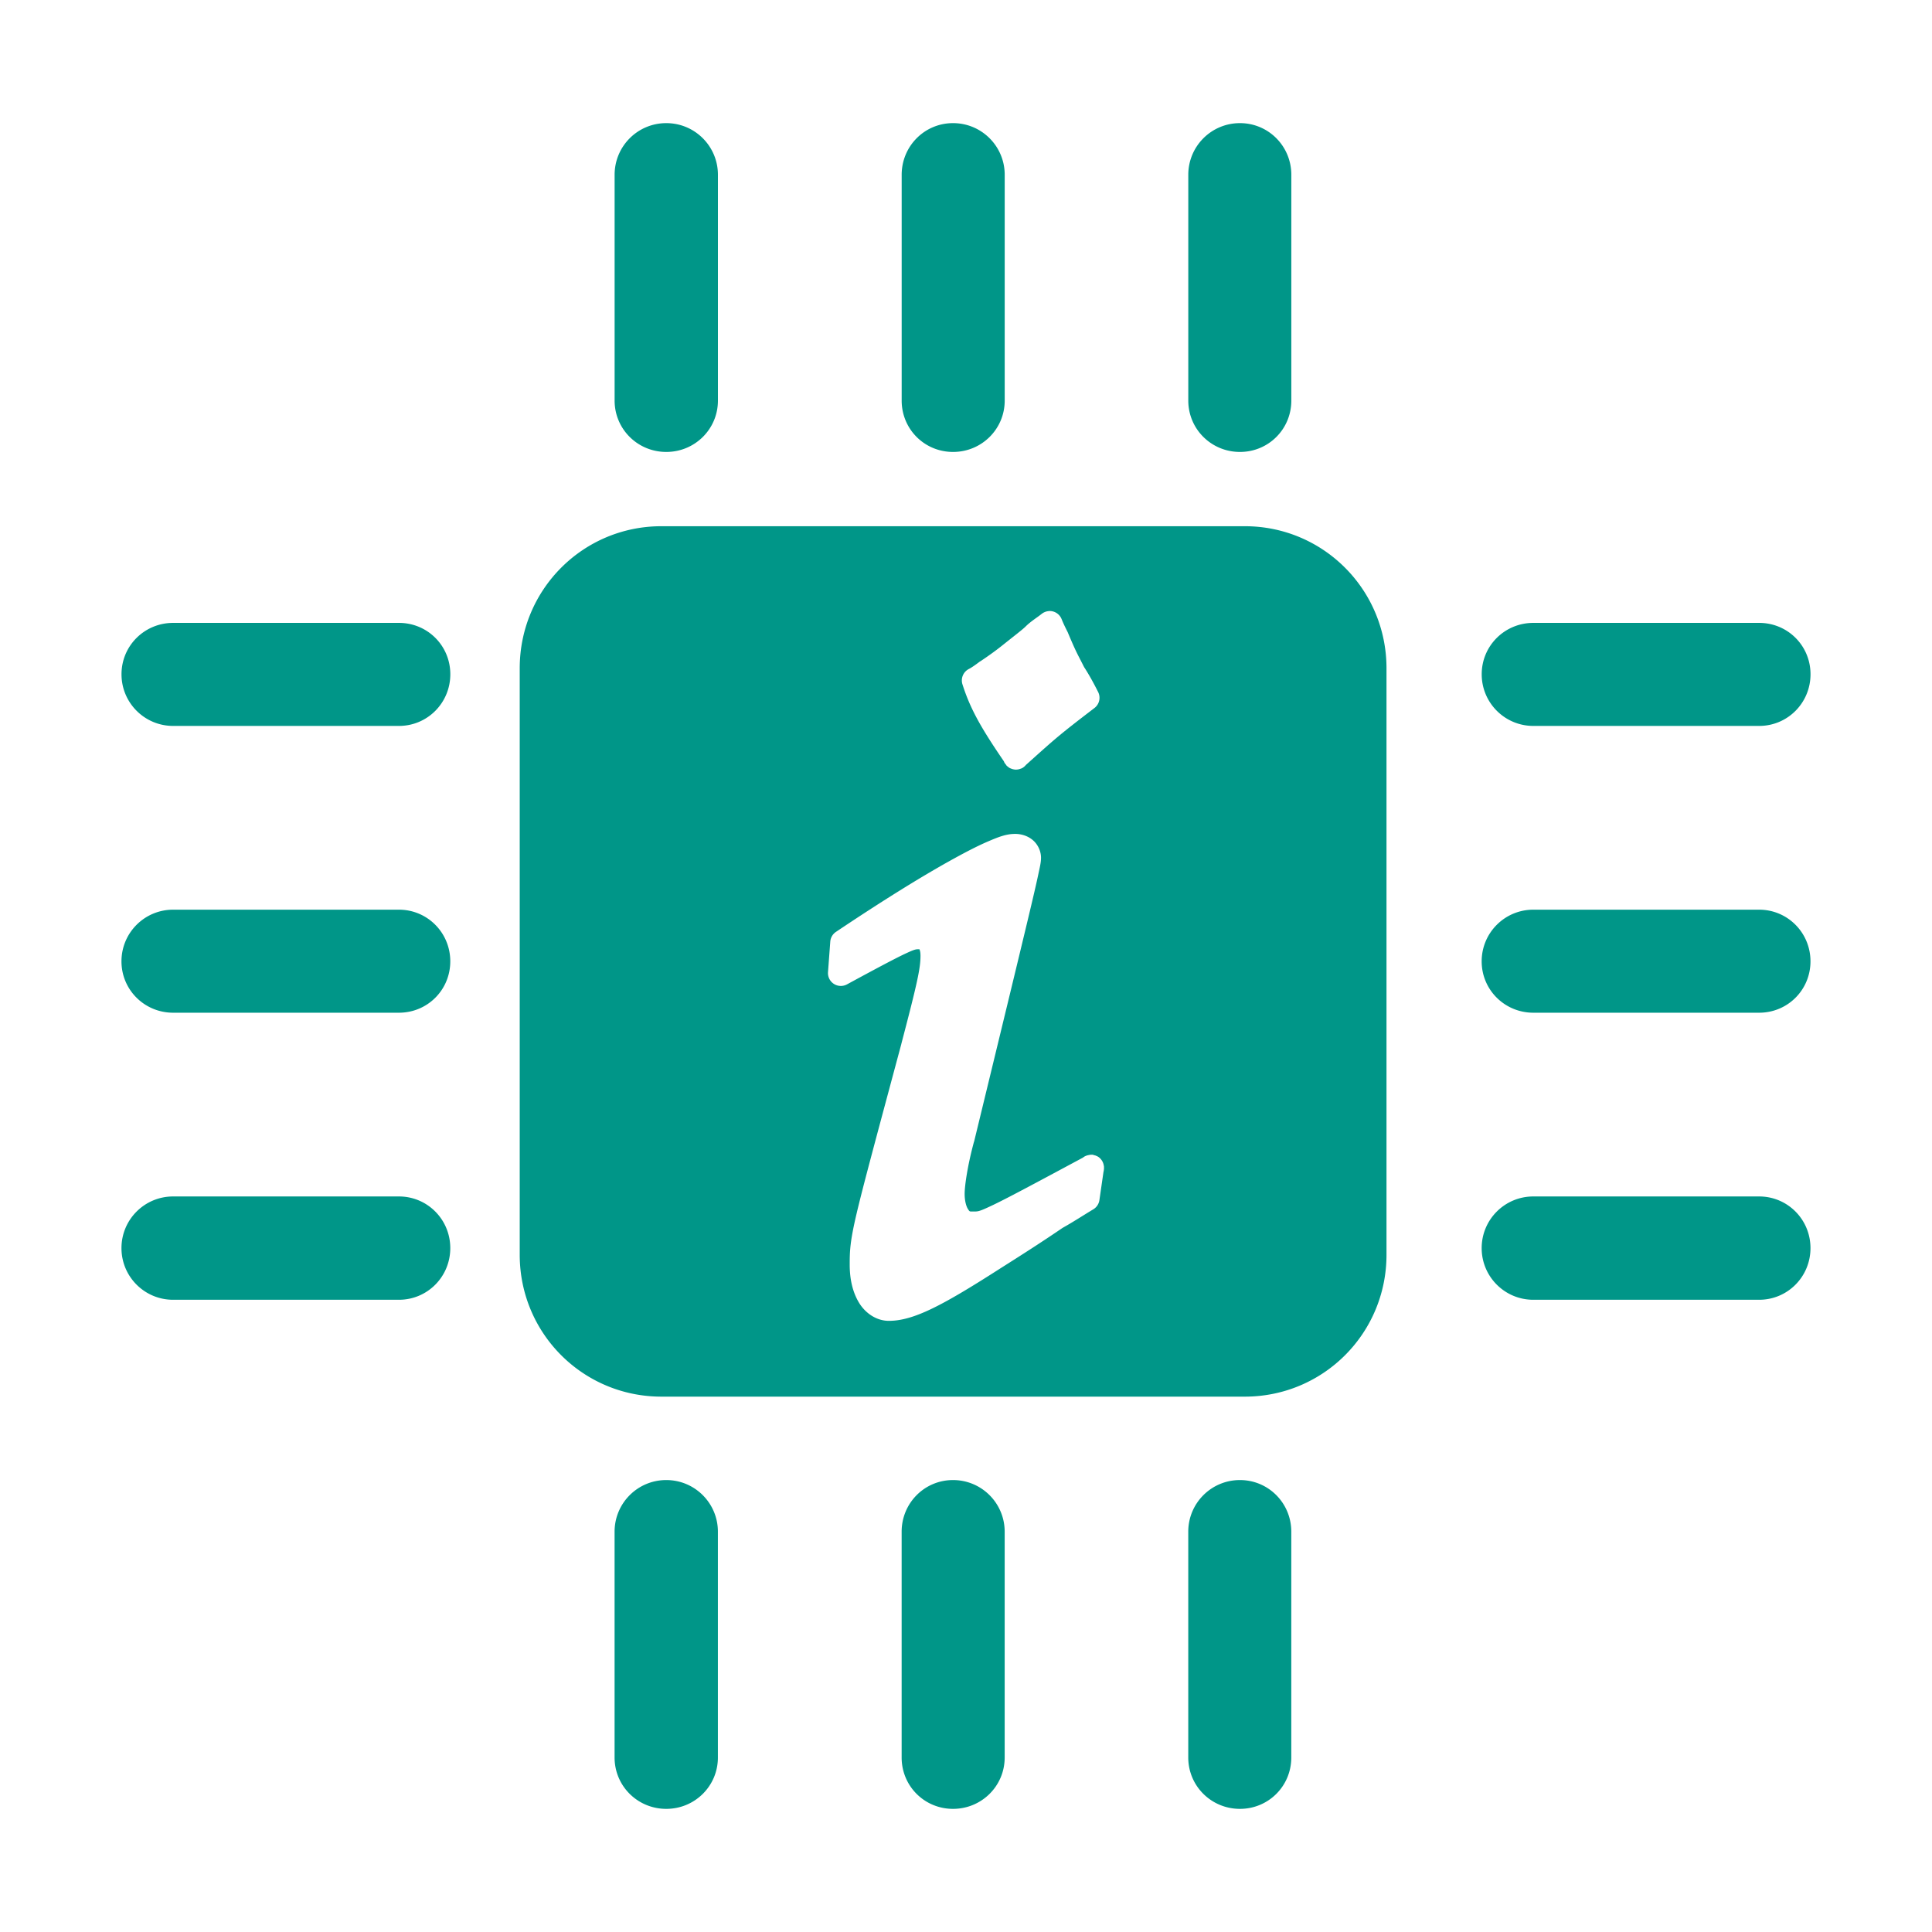 <?xml version="1.0" encoding="UTF-8" standalone="no"?>
<svg xmlns:dc="http://purl.org/dc/elements/1.1/" xmlns:cc="http://creativecommons.org/ns#" xmlns:rdf="http://www.w3.org/1999/02/22-rdf-syntax-ns#" xmlns:svg="http://www.w3.org/2000/svg" xmlns="http://www.w3.org/2000/svg" xmlns:xlink="http://www.w3.org/1999/xlink" xmlns:sodipodi="http://sodipodi.sourceforge.net/DTD/sodipodi-0.dtd" xmlns:inkscape="http://www.inkscape.org/namespaces/inkscape" height="512" width="512" version="1.1" viewBox="0 0 512 512" id="svg2" inkscape:version="0.91 r" sodipodi:docname="hardinfo.svg">
<sodipodi:namedview pagecolor="#ffffff" bordercolor="#666666" borderopacity="1" objecttolerance="10" gridtolerance="10" guidetolerance="10" inkscape:pageopacity="0" inkscape:pageshadow="2" inkscape:window-width="640" inkscape:window-height="480" id="namedview45" showgrid="false" inkscape:zoom="0.4609375" inkscape:cx="218.0339" inkscape:cy="256" inkscape:window-x="0" inkscape:window-y="0" inkscape:window-maximized="0" inkscape:current-layer="svg2" />
<defs id="defs8">
<linearGradient y2="7.02" x2="0" gradientTransform="scale(1.006 .994)" y1="92.54" gradientUnits="userSpaceOnUse" id="ButtonShadow-5">
<stop id="stop3750-0" />
<stop offset="1" stop-opacity="0.588" id="stop3752-8" />
</linearGradient>
<filter color-interpolation-filters="sRGB" id="filter3174-8">
<feGaussianBlur stdDeviation="1.71" id="feGaussianBlur3176-5" />
</filter>
<linearGradient id="linearGradient3737">
<stop stop-color="#fff" id="stop3739" />
<stop offset="1" stop-opacity="0" stop-color="#fff" id="stop3741" />
</linearGradient>
<filter x="-0.192" y="-0.192" color-interpolation-filters="sRGB" width="1.384" height="1.384" id="filter3794">
<feGaussianBlur stdDeviation="5.28" id="feGaussianBlur3796" />
</filter>
<linearGradient y2="138.66" x2="0" y1="20.221" gradientUnits="userSpaceOnUse" xlink:href="#linearGradient3737" id="linearGradient3613" />
<clipPath id="clipPath3613">
<rect fill="#009688" x="6" y="6" width="84" height="84" rx="6" id="rect3615" />
</clipPath>
<clipPath id="clipPath3613-1">
<rect fill="#009688" x="6" y="6" width="84" height="84" rx="6" id="rect3615-9" />
</clipPath>
<clipPath id="clipPath3613-2">
<rect fill="#009688" x="6" y="6" width="84" height="84" rx="6" id="rect3615-3" />
</clipPath>
<clipPath id="clipPath3613-8">
<rect fill="#009688" x="6" y="6" width="84" height="84" rx="6" id="rect3615-8" />
</clipPath>
<clipPath id="clipPath3613-9">
<rect fill="#009688" x="6" y="6" width="84" height="84" rx="6" id="rect3615-1" />
</clipPath>
<linearGradient y1="92.54" gradientTransform="scale(1.006 .994)" x2="0" gradientUnits="userSpaceOnUse" xlink:href="#ButtonShadow-5" y2="7.02" id="linearGradient9267" />
<clipPath id="clipPath3613-7">
<rect fill="#009688" x="6" y="6" width="84" height="84" rx="6" id="rect3615-95" />
</clipPath>
<clipPath id="clipPath3613-1-4">
<rect fill="#009688" x="6" y="6" width="84" height="84" rx="6" id="rect3615-9-9" />
</clipPath>
<clipPath id="clipPath3613-2-8">
<rect fill="#009688" x="6" y="6" width="84" height="84" rx="6" id="rect3615-3-4" />
</clipPath>
<clipPath id="clipPath3613-8-6">
<rect fill="#009688" x="6" y="6" width="84" height="84" rx="6" id="rect3615-8-4" />
</clipPath>
<clipPath id="clipPath3613-9-6">
<rect fill="#009688" x="6" y="6" width="84" height="84" rx="6" id="rect3615-1-6" />
</clipPath>
</defs>
<path inkscape:connector-curvature="0" id="path351" d="m 176.569,32.631 c -7.572,0 -13.69,6.12 -13.69,13.69 l 0,59.833 c 0,7.572 6.12,13.615 13.69,13.615 7.572,0 13.69,-6.041 13.69,-13.615 l 0,-59.833 c 0,-7.572 -6.12,-13.69 -13.69,-13.69 m 75.999,0 c -7.572,0 -13.615,6.12 -13.615,13.69 l 0,59.833 c 0,7.572 6.041,13.615 13.615,13.615 7.572,0 13.69,-6.041 13.69,-13.615 l 0,-59.833 c 0,-7.572 -6.12,-13.69 -13.69,-13.69 m 76.03,0 c -7.572,0 -13.69,6.12 -13.69,13.69 l 0,59.833 c 0,7.572 6.12,13.615 13.69,13.615 7.572,0 13.615,-6.041 13.615,-13.615 l 0,-59.833 c 0,-7.572 -6.041,-13.69 -13.615,-13.69 M 175.289,139.452 c -20.819,0 -37.557,16.822 -37.557,37.64 l 0,155.433 c 0,20.819 16.749,37.599 37.557,37.599 l 154.59,0 c 20.819,0 37.557,-16.78 37.557,-37.599 l 0,-155.433 c 0,-20.819 -16.749,-37.64 -37.557,-37.64 l -154.59,0 m 102.859,22.472 a 3.409,3.409 0 0 1 3.193,2.155 c 0.518,1.295 1.06,2.359 1.636,3.512 a 3.409,3.409 0 0 1 0.08,0.2 c 2.284,5.423 2.468,5.453 4.231,8.979 0.716,1.091 2.044,3.251 3.753,6.666 a 3.409,3.409 0 0 1 -0.998,4.191 c -9.594,7.339 -10.256,7.999 -18.161,15.088 a 3.409,3.409 0 0 1 -0.798,0.718 3.409,3.409 0 0 1 -0.12,0.08 3.409,3.409 0 0 1 -0.2,0.08 3.409,3.409 0 0 1 -0.12,0.08 3.409,3.409 0 0 1 -0.16,0.04 3.409,3.409 0 0 1 -0.359,0.12 3.409,3.409 0 0 1 -0.998,0.12 3.409,3.409 0 0 1 -0.12,0 3.409,3.409 0 0 1 -0.239,-0.04 3.409,3.409 0 0 1 -0.399,-0.08 3.409,3.409 0 0 1 -0.04,0 3.409,3.409 0 0 1 -0.2,-0.08 3.409,3.409 0 0 1 -0.12,-0.04 3.409,3.409 0 0 1 -0.599,-0.279 3.409,3.409 0 0 1 -0.16,-0.12 3.409,3.409 0 0 1 -0.12,-0.12 3.409,3.409 0 0 1 -0.279,-0.2 3.409,3.409 0 0 1 -0.12,-0.12 3.409,3.409 0 0 1 -0.08,-0.16 3.409,3.409 0 0 1 -0.519,-0.718 3.409,3.409 0 0 1 -0.04,-0.12 c -0.044,-0.064 -0.037,-0.097 -0.08,-0.159 -5.991,-8.77 -8.873,-13.831 -10.937,-20.316 a 3.409,3.409 0 0 1 1.676,-4.111 c 0.746,-0.373 1.801,-1.13 2.954,-1.997 a 3.409,3.409 0 0 1 0.16,-0.08 c 2.545,-1.698 4.477,-3.144 5.788,-4.195 2.926,-2.341 5.356,-4.195 6.106,-4.95 1.4,-1.4 3.043,-2.379 4.311,-3.392 a 3.409,3.409 0 0 1 1.756,-0.718 3.409,3.409 0 0 1 0.319,-0.04 m -232.254,3.154 c -7.572,0 -13.69,6.041 -13.69,13.615 0,7.572 6.12,13.69 13.69,13.69 l 59.833,0 c 7.572,0 13.615,-6.12 13.615,-13.69 0,-7.572 -6.041,-13.615 -13.615,-13.615 l -59.833,0 m 360.467,0 c -7.572,0 -13.69,6.041 -13.69,13.615 0,7.572 6.12,13.69 13.69,13.69 l 59.833,0 c 7.572,0 13.615,-6.12 13.615,-13.69 0,-7.572 -6.041,-13.615 -13.615,-13.615 l -59.833,0 m -137.383,55.919 c 1.658,0 3.334,0.497 4.67,1.597 1.336,1.099 2.235,2.898 2.235,4.71 0,1.29 -0.286,2.38 -0.798,4.789 -0.512,2.41 -1.352,5.997 -2.635,11.375 -2.567,10.758 -6.939,28.767 -14.29,59.035 a 3.409,3.409 0 0 1 -0.04,0.08 c -1.675,6.139 -2.475,11.611 -2.475,13.811 0,1.982 0.465,3.387 0.879,4.031 0.412,0.642 0.468,0.639 0.918,0.639 1.787,0 1.695,0.186 5.548,-1.636 3.77,-1.784 10.905,-5.609 24.025,-12.653 a 3.409,3.409 0 0 1 0.319,-0.239 3.409,3.409 0 0 1 0.878,-0.359 3.409,3.409 0 0 1 0.16,-0.04 3.409,3.409 0 0 1 0.2,-0.04 3.409,3.409 0 0 1 0.679,-0.08 3.409,3.409 0 0 1 0.16,0 3.409,3.409 0 0 1 0.16,0 3.409,3.409 0 0 1 0.359,0.12 3.409,3.409 0 0 1 0.319,0.08 3.409,3.409 0 0 1 0.04,0 3.409,3.409 0 0 1 0.279,0.12 3.409,3.409 0 0 1 0.479,0.239 3.409,3.409 0 0 1 1.477,2.355 3.409,3.409 0 0 1 0.04,0.16 3.409,3.409 0 0 1 0,0.2 3.409,3.409 0 0 1 -0.04,0.838 3.409,3.409 0 0 1 -0.04,0.279 l -0.04,0.12 -1.078,7.465 a 3.409,3.409 0 0 1 -1.597,2.475 c -2.696,1.619 -5.246,3.296 -7.904,4.789 -0.098,0.056 -0.18,0.105 -0.28,0.159 -5.446,3.717 -10.863,7.178 -16.245,10.577 -15.391,9.872 -23.14,14.05 -29.777,14.05 -3.317,0 -6.238,-2.048 -7.904,-4.789 -1.664,-2.742 -2.475,-6.165 -2.475,-10.098 0,-3.603 0.074,-6.081 1.796,-13.411 1.721,-7.328 5.135,-19.924 11.895,-45.104 0.006,-0.019 -0.006,-0.021 0,-0.04 4.303,-16.355 5.069,-20.091 5.069,-23.31 0,-1.149 -0.219,-1.554 -0.28,-1.716 -0.882,-0.004 -1.012,-0.099 -3.473,1.039 -2.616,1.207 -7.231,3.656 -15.729,8.263 a 3.409,3.409 0 0 1 -5.029,-3.233 l 0.599,-8.063 a 3.409,3.409 0 0 1 1.477,-2.594 c 11.871,-7.962 22.105,-14.326 30.055,-18.758 3.974,-2.216 7.359,-3.976 10.178,-5.189 2.824,-1.214 4.897,-2.036 7.224,-2.036 M 45.881,241.075 c -7.572,0 -13.69,6.12 -13.69,13.69 0,7.572 6.12,13.615 13.69,13.615 l 59.833,0 c 7.572,0 13.615,-6.041 13.615,-13.615 0,-7.572 -6.041,-13.69 -13.615,-13.69 l -59.833,0 m 360.467,0 c -7.572,0 -13.69,6.12 -13.69,13.69 0,7.572 6.12,13.615 13.69,13.615 l 59.833,0 c 7.572,0 13.615,-6.041 13.615,-13.615 0,-7.572 -6.041,-13.69 -13.615,-13.69 l -59.833,0 M 45.881,317.074 c -7.572,0 -13.69,6.12 -13.69,13.69 0,7.572 6.12,13.69 13.69,13.69 l 59.833,0 c 7.572,0 13.615,-6.12 13.615,-13.69 0,-7.572 -6.041,-13.69 -13.615,-13.69 l -59.833,0 m 360.467,0 c -7.572,0 -13.69,6.12 -13.69,13.69 0,7.572 6.12,13.69 13.69,13.69 l 59.833,0 c 7.572,0 13.615,-6.12 13.615,-13.69 0,-7.572 -6.041,-13.69 -13.615,-13.69 l -59.833,0 m -229.787,75.156 c -7.572,0 -13.69,6.12 -13.69,13.69 l 0,59.833 c 0,7.572 6.12,13.615 13.69,13.615 7.572,0 13.69,-6.041 13.69,-13.615 l 0,-59.833 c 0,-7.572 -6.12,-13.69 -13.69,-13.69 m 75.999,0 c -7.572,0 -13.615,6.12 -13.615,13.69 l 0,59.833 c 0,7.572 6.041,13.615 13.615,13.615 7.572,0 13.69,-6.041 13.69,-13.615 l 0,-59.833 c 0,-7.572 -6.12,-13.69 -13.69,-13.69 m 76.03,0 c -7.572,0 -13.69,6.12 -13.69,13.69 l 0,59.833 c 0,7.572 6.12,13.615 13.69,13.615 7.572,0 13.615,-6.041 13.615,-13.615 l 0,-59.833 c 0,-7.572 -6.041,-13.69 -13.615,-13.69" style="fill:#009688;fill-rule:evenodd" />
</svg>
